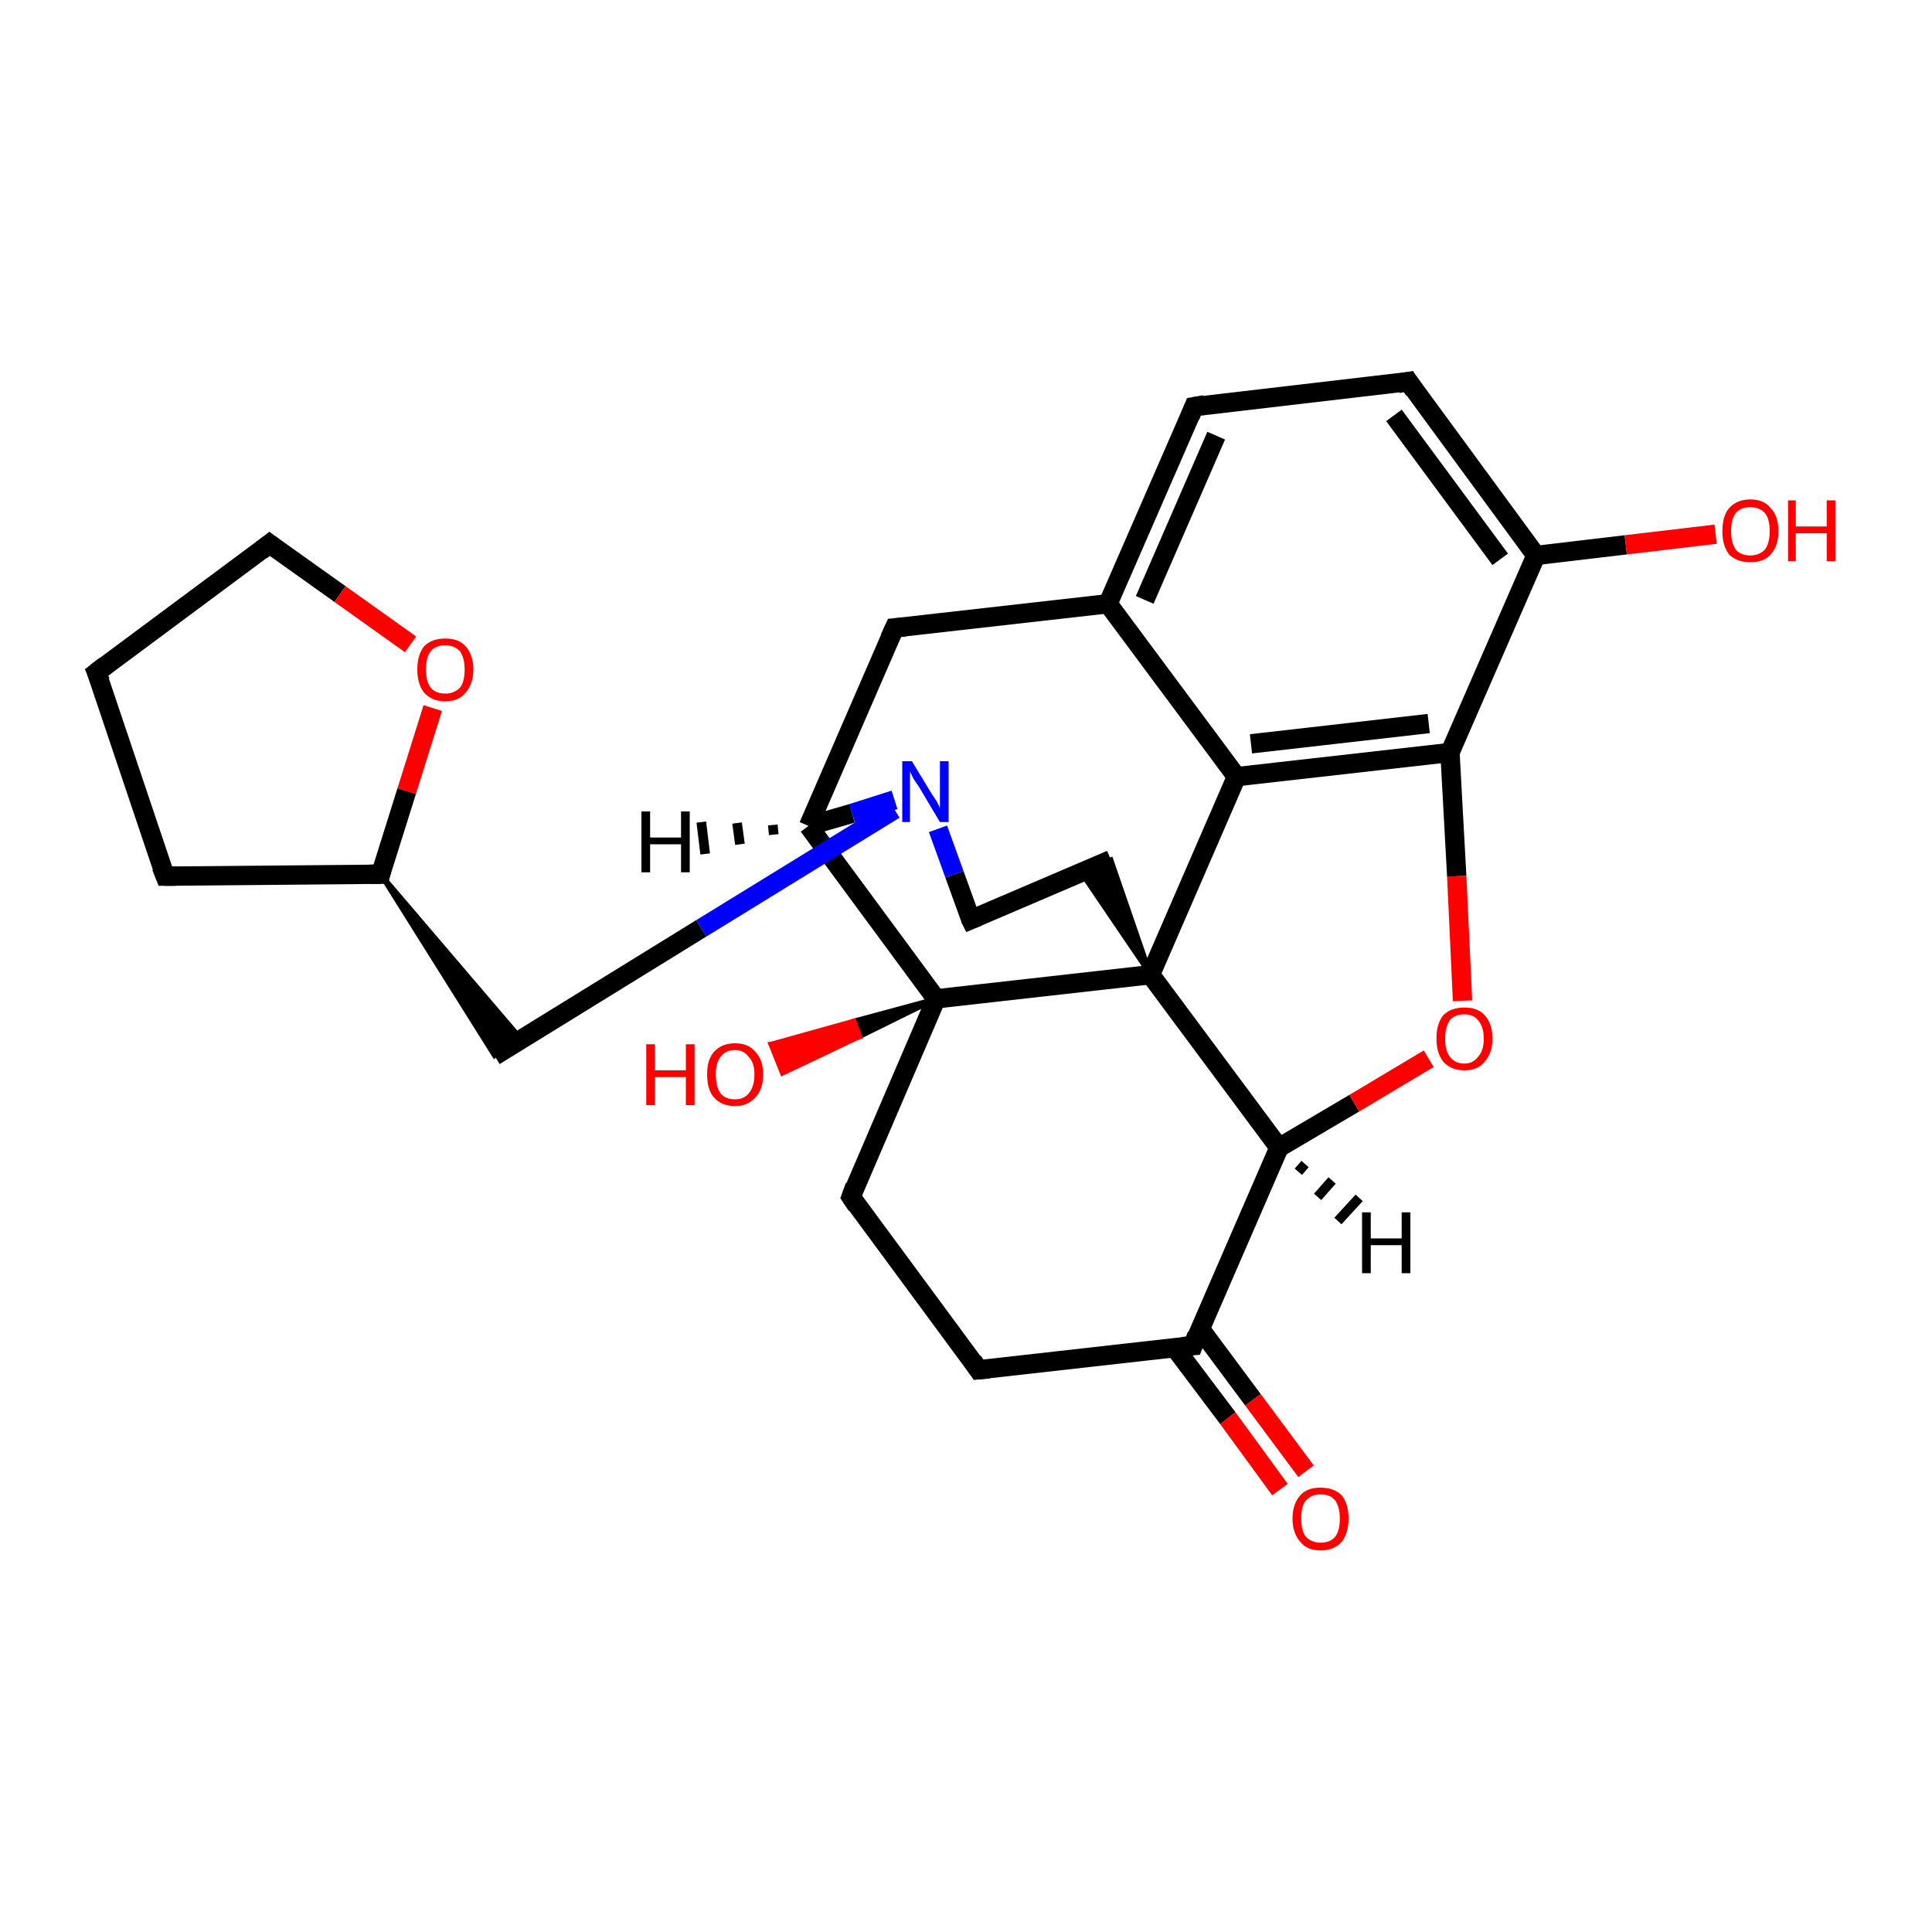 <?xml version='1.0' encoding='iso-8859-1'?>
<svg version='1.1' baseProfile='full'
              xmlns='http://www.w3.org/2000/svg'
                      xmlns:rdkit='http://www.rdkit.org/xml'
                      xmlns:xlink='http://www.w3.org/1999/xlink'
                  xml:space='preserve'
width='200px' height='200px' viewBox='0 0 200 200'>
<!-- END OF HEADER -->
<rect style='opacity:1.0;fill:#FFFFFF;stroke:none' width='200.0' height='200.0' x='0.0' y='0.0'> </rect>
<path class='bond-0 atom-0 atom-1' d='M 132.5,154.2 L 127.1,146.8' style='fill:none;fill-rule:evenodd;stroke:#FF0000;stroke-width:2.0px;stroke-linecap:butt;stroke-linejoin:miter;stroke-opacity:1' />
<path class='bond-0 atom-0 atom-1' d='M 127.1,146.8 L 121.6,139.5' style='fill:none;fill-rule:evenodd;stroke:#000000;stroke-width:2.0px;stroke-linecap:butt;stroke-linejoin:miter;stroke-opacity:1' />
<path class='bond-0 atom-0 atom-1' d='M 135.2,152.3 L 129.7,144.9' style='fill:none;fill-rule:evenodd;stroke:#FF0000;stroke-width:2.0px;stroke-linecap:butt;stroke-linejoin:miter;stroke-opacity:1' />
<path class='bond-0 atom-0 atom-1' d='M 129.7,144.9 L 124.2,137.5' style='fill:none;fill-rule:evenodd;stroke:#000000;stroke-width:2.0px;stroke-linecap:butt;stroke-linejoin:miter;stroke-opacity:1' />
<path class='bond-1 atom-1 atom-2' d='M 123.5,139.3 L 101.3,141.8' style='fill:none;fill-rule:evenodd;stroke:#000000;stroke-width:2.0px;stroke-linecap:butt;stroke-linejoin:miter;stroke-opacity:1' />
<path class='bond-2 atom-2 atom-3' d='M 101.3,141.8 L 88.1,123.9' style='fill:none;fill-rule:evenodd;stroke:#000000;stroke-width:2.0px;stroke-linecap:butt;stroke-linejoin:miter;stroke-opacity:1' />
<path class='bond-3 atom-3 atom-4' d='M 88.1,123.9 L 96.9,103.4' style='fill:none;fill-rule:evenodd;stroke:#000000;stroke-width:2.0px;stroke-linecap:butt;stroke-linejoin:miter;stroke-opacity:1' />
<path class='bond-4 atom-4 atom-5' d='M 96.9,103.4 L 89.0,107.3 L 88.4,105.7 Z' style='fill:#000000;fill-rule:evenodd;fill-opacity:1;stroke:#000000;stroke-width:0.5px;stroke-linecap:butt;stroke-linejoin:miter;stroke-opacity:1;' />
<path class='bond-4 atom-4 atom-5' d='M 89.0,107.3 L 79.8,108.1 L 81.0,111.1 Z' style='fill:#FF0000;fill-rule:evenodd;fill-opacity:1;stroke:#FF0000;stroke-width:0.5px;stroke-linecap:butt;stroke-linejoin:miter;stroke-opacity:1;' />
<path class='bond-4 atom-4 atom-5' d='M 89.0,107.3 L 88.4,105.7 L 79.8,108.1 Z' style='fill:#FF0000;fill-rule:evenodd;fill-opacity:1;stroke:#FF0000;stroke-width:0.5px;stroke-linecap:butt;stroke-linejoin:miter;stroke-opacity:1;' />
<path class='bond-5 atom-4 atom-6' d='M 96.9,103.4 L 83.7,85.5' style='fill:none;fill-rule:evenodd;stroke:#000000;stroke-width:2.0px;stroke-linecap:butt;stroke-linejoin:miter;stroke-opacity:1' />
<path class='bond-6 atom-6 atom-7' d='M 83.7,85.5 L 92.6,65.0' style='fill:none;fill-rule:evenodd;stroke:#000000;stroke-width:2.0px;stroke-linecap:butt;stroke-linejoin:miter;stroke-opacity:1' />
<path class='bond-7 atom-7 atom-8' d='M 92.6,65.0 L 114.7,62.5' style='fill:none;fill-rule:evenodd;stroke:#000000;stroke-width:2.0px;stroke-linecap:butt;stroke-linejoin:miter;stroke-opacity:1' />
<path class='bond-8 atom-8 atom-9' d='M 114.7,62.5 L 123.6,42.1' style='fill:none;fill-rule:evenodd;stroke:#000000;stroke-width:2.0px;stroke-linecap:butt;stroke-linejoin:miter;stroke-opacity:1' />
<path class='bond-8 atom-8 atom-9' d='M 118.5,62.1 L 125.9,45.1' style='fill:none;fill-rule:evenodd;stroke:#000000;stroke-width:2.0px;stroke-linecap:butt;stroke-linejoin:miter;stroke-opacity:1' />
<path class='bond-9 atom-9 atom-10' d='M 123.6,42.1 L 145.8,39.5' style='fill:none;fill-rule:evenodd;stroke:#000000;stroke-width:2.0px;stroke-linecap:butt;stroke-linejoin:miter;stroke-opacity:1' />
<path class='bond-10 atom-10 atom-11' d='M 145.8,39.5 L 159.0,57.5' style='fill:none;fill-rule:evenodd;stroke:#000000;stroke-width:2.0px;stroke-linecap:butt;stroke-linejoin:miter;stroke-opacity:1' />
<path class='bond-10 atom-10 atom-11' d='M 144.3,43.0 L 155.3,57.9' style='fill:none;fill-rule:evenodd;stroke:#000000;stroke-width:2.0px;stroke-linecap:butt;stroke-linejoin:miter;stroke-opacity:1' />
<path class='bond-11 atom-11 atom-12' d='M 159.0,57.5 L 168.3,56.4' style='fill:none;fill-rule:evenodd;stroke:#000000;stroke-width:2.0px;stroke-linecap:butt;stroke-linejoin:miter;stroke-opacity:1' />
<path class='bond-11 atom-11 atom-12' d='M 168.3,56.4 L 177.6,55.3' style='fill:none;fill-rule:evenodd;stroke:#FF0000;stroke-width:2.0px;stroke-linecap:butt;stroke-linejoin:miter;stroke-opacity:1' />
<path class='bond-12 atom-11 atom-13' d='M 159.0,57.5 L 150.1,77.9' style='fill:none;fill-rule:evenodd;stroke:#000000;stroke-width:2.0px;stroke-linecap:butt;stroke-linejoin:miter;stroke-opacity:1' />
<path class='bond-13 atom-13 atom-14' d='M 150.1,77.9 L 128.0,80.4' style='fill:none;fill-rule:evenodd;stroke:#000000;stroke-width:2.0px;stroke-linecap:butt;stroke-linejoin:miter;stroke-opacity:1' />
<path class='bond-13 atom-13 atom-14' d='M 147.9,74.9 L 129.5,77.0' style='fill:none;fill-rule:evenodd;stroke:#000000;stroke-width:2.0px;stroke-linecap:butt;stroke-linejoin:miter;stroke-opacity:1' />
<path class='bond-14 atom-14 atom-15' d='M 128.0,80.4 L 119.1,100.9' style='fill:none;fill-rule:evenodd;stroke:#000000;stroke-width:2.0px;stroke-linecap:butt;stroke-linejoin:miter;stroke-opacity:1' />
<path class='bond-15 atom-15 atom-16' d='M 119.1,100.9 L 111.9,90.3 L 115.0,89.0 Z' style='fill:#000000;fill-rule:evenodd;fill-opacity:1;stroke:#000000;stroke-width:0.5px;stroke-linecap:butt;stroke-linejoin:miter;stroke-opacity:1;' />
<path class='bond-16 atom-16 atom-17' d='M 115.0,89.0 L 100.5,95.2' style='fill:none;fill-rule:evenodd;stroke:#000000;stroke-width:2.0px;stroke-linecap:butt;stroke-linejoin:miter;stroke-opacity:1' />
<path class='bond-17 atom-17 atom-18' d='M 100.5,95.2 L 98.8,90.5' style='fill:none;fill-rule:evenodd;stroke:#000000;stroke-width:2.0px;stroke-linecap:butt;stroke-linejoin:miter;stroke-opacity:1' />
<path class='bond-17 atom-17 atom-18' d='M 98.8,90.5 L 97.1,85.8' style='fill:none;fill-rule:evenodd;stroke:#0000FF;stroke-width:2.0px;stroke-linecap:butt;stroke-linejoin:miter;stroke-opacity:1' />
<path class='bond-18 atom-18 atom-19' d='M 92.6,83.8 L 72.6,96.1' style='fill:none;fill-rule:evenodd;stroke:#0000FF;stroke-width:2.0px;stroke-linecap:butt;stroke-linejoin:miter;stroke-opacity:1' />
<path class='bond-18 atom-18 atom-19' d='M 72.6,96.1 L 51.2,109.3' style='fill:none;fill-rule:evenodd;stroke:#000000;stroke-width:2.0px;stroke-linecap:butt;stroke-linejoin:miter;stroke-opacity:1' />
<path class='bond-19 atom-20 atom-19' d='M 39.4,90.5 L 54.0,107.6 L 51.2,109.3 Z' style='fill:#000000;fill-rule:evenodd;fill-opacity:1;stroke:#000000;stroke-width:0.5px;stroke-linecap:butt;stroke-linejoin:miter;stroke-opacity:1;' />
<path class='bond-20 atom-20 atom-21' d='M 39.4,90.5 L 17.1,90.7' style='fill:none;fill-rule:evenodd;stroke:#000000;stroke-width:2.0px;stroke-linecap:butt;stroke-linejoin:miter;stroke-opacity:1' />
<path class='bond-21 atom-21 atom-22' d='M 17.1,90.7 L 10.0,69.6' style='fill:none;fill-rule:evenodd;stroke:#000000;stroke-width:2.0px;stroke-linecap:butt;stroke-linejoin:miter;stroke-opacity:1' />
<path class='bond-22 atom-22 atom-23' d='M 10.0,69.6 L 27.9,56.3' style='fill:none;fill-rule:evenodd;stroke:#000000;stroke-width:2.0px;stroke-linecap:butt;stroke-linejoin:miter;stroke-opacity:1' />
<path class='bond-23 atom-23 atom-24' d='M 27.9,56.3 L 35.2,61.5' style='fill:none;fill-rule:evenodd;stroke:#000000;stroke-width:2.0px;stroke-linecap:butt;stroke-linejoin:miter;stroke-opacity:1' />
<path class='bond-23 atom-23 atom-24' d='M 35.2,61.5 L 42.5,66.7' style='fill:none;fill-rule:evenodd;stroke:#FF0000;stroke-width:2.0px;stroke-linecap:butt;stroke-linejoin:miter;stroke-opacity:1' />
<path class='bond-24 atom-15 atom-25' d='M 119.1,100.9 L 132.4,118.8' style='fill:none;fill-rule:evenodd;stroke:#000000;stroke-width:2.0px;stroke-linecap:butt;stroke-linejoin:miter;stroke-opacity:1' />
<path class='bond-25 atom-25 atom-26' d='M 132.4,118.8 L 140.2,114.2' style='fill:none;fill-rule:evenodd;stroke:#000000;stroke-width:2.0px;stroke-linecap:butt;stroke-linejoin:miter;stroke-opacity:1' />
<path class='bond-25 atom-25 atom-26' d='M 140.2,114.2 L 147.9,109.6' style='fill:none;fill-rule:evenodd;stroke:#FF0000;stroke-width:2.0px;stroke-linecap:butt;stroke-linejoin:miter;stroke-opacity:1' />
<path class='bond-26 atom-25 atom-1' d='M 132.4,118.8 L 123.5,139.3' style='fill:none;fill-rule:evenodd;stroke:#000000;stroke-width:2.0px;stroke-linecap:butt;stroke-linejoin:miter;stroke-opacity:1' />
<path class='bond-27 atom-15 atom-4' d='M 119.1,100.9 L 96.9,103.4' style='fill:none;fill-rule:evenodd;stroke:#000000;stroke-width:2.0px;stroke-linecap:butt;stroke-linejoin:miter;stroke-opacity:1' />
<path class='bond-28 atom-24 atom-20' d='M 44.8,73.3 L 42.1,81.9' style='fill:none;fill-rule:evenodd;stroke:#FF0000;stroke-width:2.0px;stroke-linecap:butt;stroke-linejoin:miter;stroke-opacity:1' />
<path class='bond-28 atom-24 atom-20' d='M 42.1,81.9 L 39.4,90.5' style='fill:none;fill-rule:evenodd;stroke:#000000;stroke-width:2.0px;stroke-linecap:butt;stroke-linejoin:miter;stroke-opacity:1' />
<path class='bond-29 atom-18 atom-6' d='M 92.6,82.8 L 88.2,84.2' style='fill:none;fill-rule:evenodd;stroke:#0000FF;stroke-width:2.0px;stroke-linecap:butt;stroke-linejoin:miter;stroke-opacity:1' />
<path class='bond-29 atom-18 atom-6' d='M 88.2,84.2 L 83.7,85.5' style='fill:none;fill-rule:evenodd;stroke:#000000;stroke-width:2.0px;stroke-linecap:butt;stroke-linejoin:miter;stroke-opacity:1' />
<path class='bond-30 atom-14 atom-8' d='M 128.0,80.4 L 114.7,62.5' style='fill:none;fill-rule:evenodd;stroke:#000000;stroke-width:2.0px;stroke-linecap:butt;stroke-linejoin:miter;stroke-opacity:1' />
<path class='bond-31 atom-26 atom-13' d='M 151.4,103.6 L 150.8,90.7' style='fill:none;fill-rule:evenodd;stroke:#FF0000;stroke-width:2.0px;stroke-linecap:butt;stroke-linejoin:miter;stroke-opacity:1' />
<path class='bond-31 atom-26 atom-13' d='M 150.8,90.7 L 150.1,77.9' style='fill:none;fill-rule:evenodd;stroke:#000000;stroke-width:2.0px;stroke-linecap:butt;stroke-linejoin:miter;stroke-opacity:1' />
<path class='bond-32 atom-6 atom-27' d='M 80.1,86.4 L 80.0,85.4' style='fill:none;fill-rule:evenodd;stroke:#000000;stroke-width:1.0px;stroke-linecap:butt;stroke-linejoin:miter;stroke-opacity:1' />
<path class='bond-32 atom-6 atom-27' d='M 76.6,87.4 L 76.3,85.2' style='fill:none;fill-rule:evenodd;stroke:#000000;stroke-width:1.0px;stroke-linecap:butt;stroke-linejoin:miter;stroke-opacity:1' />
<path class='bond-32 atom-6 atom-27' d='M 73.0,88.4 L 72.6,85.1' style='fill:none;fill-rule:evenodd;stroke:#000000;stroke-width:1.0px;stroke-linecap:butt;stroke-linejoin:miter;stroke-opacity:1' />
<path class='bond-33 atom-25 atom-28' d='M 135.1,120.5 L 134.4,121.3' style='fill:none;fill-rule:evenodd;stroke:#000000;stroke-width:1.0px;stroke-linecap:butt;stroke-linejoin:miter;stroke-opacity:1' />
<path class='bond-33 atom-25 atom-28' d='M 137.9,122.2 L 136.4,123.9' style='fill:none;fill-rule:evenodd;stroke:#000000;stroke-width:1.0px;stroke-linecap:butt;stroke-linejoin:miter;stroke-opacity:1' />
<path class='bond-33 atom-25 atom-28' d='M 140.7,124.0 L 138.5,126.4' style='fill:none;fill-rule:evenodd;stroke:#000000;stroke-width:1.0px;stroke-linecap:butt;stroke-linejoin:miter;stroke-opacity:1' />
<path d='M 122.4,139.4 L 123.5,139.3 L 123.9,138.2' style='fill:none;stroke:#000000;stroke-width:2.0px;stroke-linecap:butt;stroke-linejoin:miter;stroke-opacity:1;' />
<path d='M 102.4,141.7 L 101.3,141.8 L 100.7,140.9' style='fill:none;stroke:#000000;stroke-width:2.0px;stroke-linecap:butt;stroke-linejoin:miter;stroke-opacity:1;' />
<path d='M 88.7,124.8 L 88.1,123.9 L 88.5,122.8' style='fill:none;stroke:#000000;stroke-width:2.0px;stroke-linecap:butt;stroke-linejoin:miter;stroke-opacity:1;' />
<path d='M 92.1,66.1 L 92.6,65.0 L 93.7,64.9' style='fill:none;stroke:#000000;stroke-width:2.0px;stroke-linecap:butt;stroke-linejoin:miter;stroke-opacity:1;' />
<path d='M 123.2,43.1 L 123.6,42.1 L 124.7,41.9' style='fill:none;stroke:#000000;stroke-width:2.0px;stroke-linecap:butt;stroke-linejoin:miter;stroke-opacity:1;' />
<path d='M 144.7,39.7 L 145.8,39.5 L 146.4,40.4' style='fill:none;stroke:#000000;stroke-width:2.0px;stroke-linecap:butt;stroke-linejoin:miter;stroke-opacity:1;' />
<path d='M 101.2,94.9 L 100.5,95.2 L 100.4,95.0' style='fill:none;stroke:#000000;stroke-width:2.0px;stroke-linecap:butt;stroke-linejoin:miter;stroke-opacity:1;' />
<path d='M 38.3,90.5 L 39.4,90.5 L 39.5,90.1' style='fill:none;stroke:#000000;stroke-width:2.0px;stroke-linecap:butt;stroke-linejoin:miter;stroke-opacity:1;' />
<path d='M 18.2,90.7 L 17.1,90.7 L 16.7,89.7' style='fill:none;stroke:#000000;stroke-width:2.0px;stroke-linecap:butt;stroke-linejoin:miter;stroke-opacity:1;' />
<path d='M 10.4,70.6 L 10.0,69.6 L 10.9,68.9' style='fill:none;stroke:#000000;stroke-width:2.0px;stroke-linecap:butt;stroke-linejoin:miter;stroke-opacity:1;' />
<path d='M 27.0,57.0 L 27.9,56.3 L 28.3,56.6' style='fill:none;stroke:#000000;stroke-width:2.0px;stroke-linecap:butt;stroke-linejoin:miter;stroke-opacity:1;' />
<path class='atom-0' d='M 133.8 157.2
Q 133.8 155.7, 134.6 154.8
Q 135.3 154.0, 136.7 154.0
Q 138.1 154.0, 138.9 154.8
Q 139.6 155.7, 139.6 157.2
Q 139.6 158.7, 138.9 159.6
Q 138.1 160.5, 136.7 160.5
Q 135.3 160.5, 134.6 159.6
Q 133.8 158.7, 133.8 157.2
M 136.7 159.7
Q 137.7 159.7, 138.2 159.1
Q 138.7 158.5, 138.7 157.2
Q 138.7 156.0, 138.2 155.3
Q 137.7 154.7, 136.7 154.7
Q 135.8 154.7, 135.2 155.3
Q 134.7 155.9, 134.7 157.2
Q 134.7 158.5, 135.2 159.1
Q 135.8 159.7, 136.7 159.7
' fill='#FF0000'/>
<path class='atom-5' d='M 66.9 108.1
L 67.8 108.1
L 67.8 110.8
L 71.0 110.8
L 71.0 108.1
L 71.9 108.1
L 71.9 114.4
L 71.0 114.4
L 71.0 111.5
L 67.8 111.5
L 67.8 114.4
L 66.9 114.4
L 66.9 108.1
' fill='#FF0000'/>
<path class='atom-5' d='M 73.2 111.2
Q 73.2 109.7, 73.9 108.9
Q 74.7 108.0, 76.1 108.0
Q 77.5 108.0, 78.2 108.9
Q 79.0 109.7, 79.0 111.2
Q 79.0 112.8, 78.2 113.6
Q 77.4 114.5, 76.1 114.5
Q 74.7 114.5, 73.9 113.6
Q 73.2 112.8, 73.2 111.2
M 76.1 113.8
Q 77.0 113.8, 77.5 113.2
Q 78.1 112.5, 78.1 111.2
Q 78.1 110.0, 77.5 109.4
Q 77.0 108.7, 76.1 108.7
Q 75.1 108.7, 74.6 109.4
Q 74.1 110.0, 74.1 111.2
Q 74.1 112.5, 74.6 113.2
Q 75.1 113.8, 76.1 113.8
' fill='#FF0000'/>
<path class='atom-12' d='M 178.3 55.0
Q 178.3 53.4, 179.0 52.6
Q 179.8 51.7, 181.2 51.7
Q 182.6 51.7, 183.3 52.6
Q 184.1 53.4, 184.1 55.0
Q 184.1 56.5, 183.3 57.4
Q 182.6 58.2, 181.2 58.2
Q 179.8 58.2, 179.0 57.4
Q 178.3 56.5, 178.3 55.0
M 181.2 57.5
Q 182.1 57.5, 182.7 56.9
Q 183.2 56.2, 183.2 55.0
Q 183.2 53.7, 182.7 53.1
Q 182.1 52.5, 181.2 52.5
Q 180.2 52.5, 179.7 53.1
Q 179.2 53.7, 179.2 55.0
Q 179.2 56.2, 179.7 56.9
Q 180.2 57.5, 181.2 57.5
' fill='#FF0000'/>
<path class='atom-12' d='M 185.1 51.8
L 185.9 51.8
L 185.9 54.5
L 189.1 54.5
L 189.1 51.8
L 190.0 51.8
L 190.0 58.1
L 189.1 58.1
L 189.1 55.2
L 185.9 55.2
L 185.9 58.1
L 185.1 58.1
L 185.1 51.8
' fill='#FF0000'/>
<path class='atom-18' d='M 94.4 78.8
L 96.4 82.1
Q 96.6 82.4, 97.0 83.0
Q 97.3 83.6, 97.3 83.7
L 97.3 78.8
L 98.2 78.8
L 98.2 85.1
L 97.3 85.1
L 95.1 81.4
Q 94.8 81.0, 94.5 80.5
Q 94.3 80.0, 94.2 79.9
L 94.2 85.1
L 93.4 85.1
L 93.4 78.8
L 94.4 78.8
' fill='#0000FF'/>
<path class='atom-24' d='M 43.2 69.3
Q 43.2 67.8, 43.9 66.9
Q 44.7 66.1, 46.1 66.1
Q 47.5 66.1, 48.2 66.9
Q 49.0 67.8, 49.0 69.3
Q 49.0 70.8, 48.2 71.7
Q 47.5 72.6, 46.1 72.6
Q 44.7 72.6, 43.9 71.7
Q 43.2 70.8, 43.2 69.3
M 46.1 71.8
Q 47.0 71.8, 47.6 71.2
Q 48.1 70.6, 48.1 69.3
Q 48.1 68.1, 47.6 67.4
Q 47.0 66.8, 46.1 66.8
Q 45.1 66.8, 44.6 67.4
Q 44.1 68.0, 44.1 69.3
Q 44.1 70.6, 44.6 71.2
Q 45.1 71.8, 46.1 71.8
' fill='#FF0000'/>
<path class='atom-26' d='M 148.7 107.5
Q 148.7 106.0, 149.4 105.1
Q 150.2 104.3, 151.6 104.3
Q 153.0 104.3, 153.7 105.1
Q 154.5 106.0, 154.5 107.5
Q 154.5 109.0, 153.7 109.9
Q 153.0 110.8, 151.6 110.8
Q 150.2 110.8, 149.4 109.9
Q 148.7 109.0, 148.7 107.5
M 151.6 110.1
Q 152.5 110.1, 153.0 109.4
Q 153.6 108.8, 153.6 107.5
Q 153.6 106.3, 153.0 105.6
Q 152.5 105.0, 151.6 105.0
Q 150.6 105.0, 150.1 105.6
Q 149.6 106.3, 149.6 107.5
Q 149.6 108.8, 150.1 109.4
Q 150.6 110.1, 151.6 110.1
' fill='#FF0000'/>
<path class='atom-27' d='M 66.4 84.0
L 67.3 84.0
L 67.3 86.7
L 70.5 86.7
L 70.5 84.0
L 71.4 84.0
L 71.4 90.3
L 70.5 90.3
L 70.5 87.4
L 67.3 87.4
L 67.3 90.3
L 66.4 90.3
L 66.4 84.0
' fill='#000000'/>
<path class='atom-28' d='M 141.0 125.5
L 141.9 125.5
L 141.9 128.2
L 145.1 128.2
L 145.1 125.5
L 146.0 125.5
L 146.0 131.8
L 145.1 131.8
L 145.1 128.9
L 141.9 128.9
L 141.9 131.8
L 141.0 131.8
L 141.0 125.5
' fill='#000000'/>
</svg>
